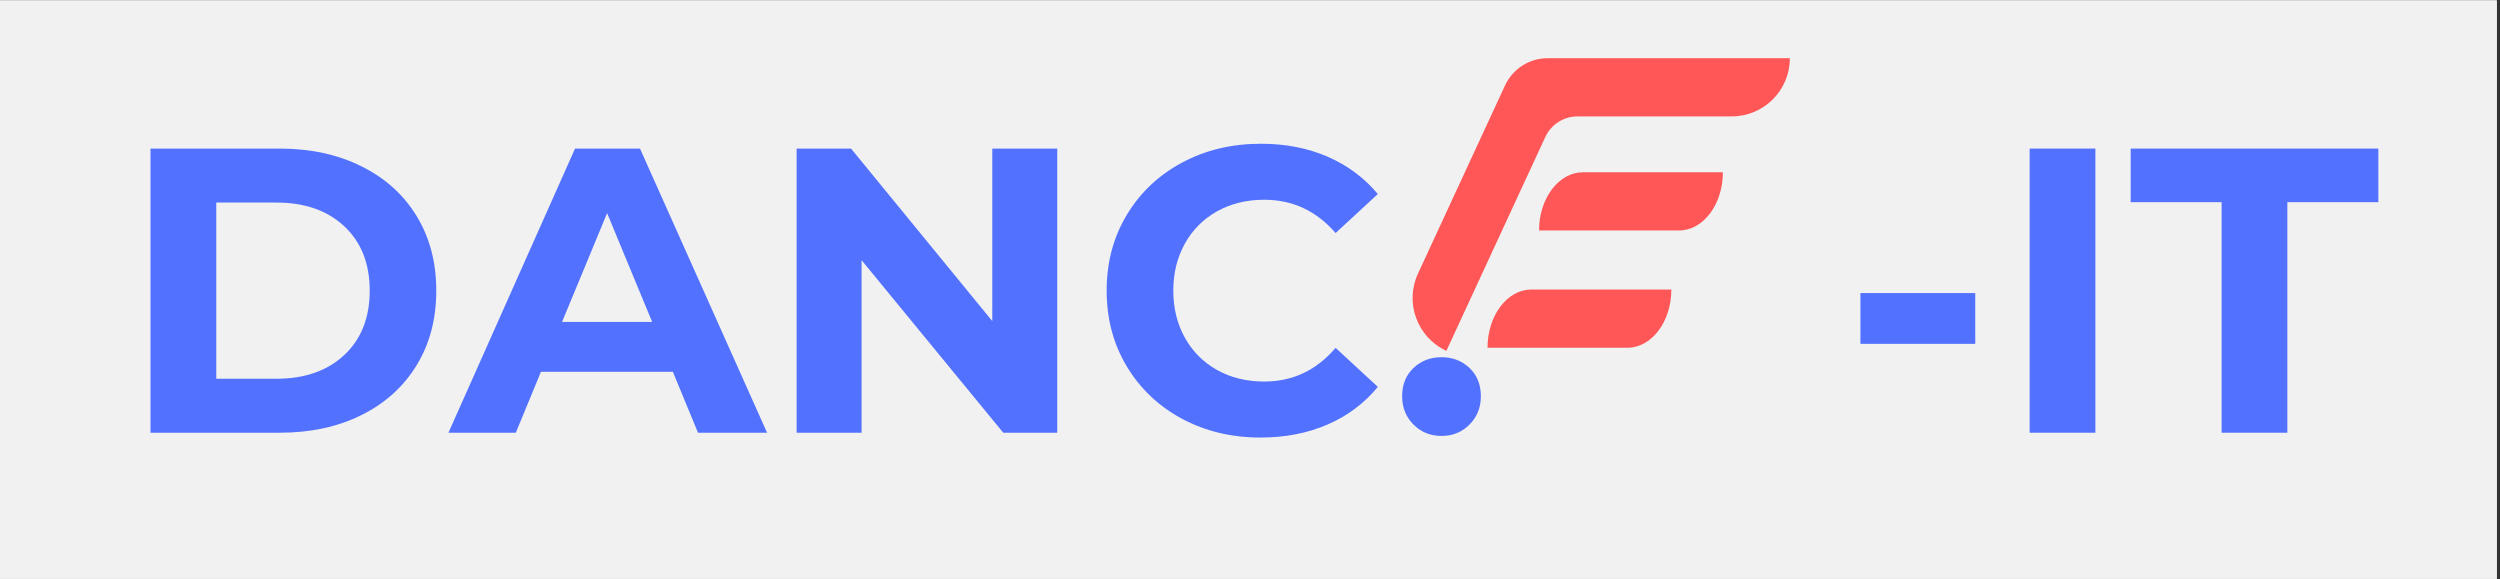 <svg xmlns="http://www.w3.org/2000/svg" xmlns:xlink="http://www.w3.org/1999/xlink" width="518" zoomAndPan="magnify" viewBox="0 0 388.5 90" height="120" preserveAspectRatio="xMidYMid meet" version="1.0"><rect x="0" y="0" width="388.5" height="90" fill="#333333" stroke="none"/><defs><g/><clipPath id="0ed5de9824"><path d="M 0 0.059 L 388 0.059 L 388 89.941 L 0 89.941 Z M 0 0.059 " clip-rule="nonzero"/></clipPath><clipPath id="7b08b24e27"><path d="M 219 9.047 L 278.184 9.047 L 278.184 54.738 L 219 54.738 Z M 219 9.047 " clip-rule="nonzero"/></clipPath></defs><g clip-path="url(#0ed5de9824)"><path fill="#ffffff" d="M 0 0.059 L 388 0.059 L 388 89.941 L 0 89.941 Z M 0 0.059 " fill-opacity="1" fill-rule="nonzero"/><path fill="#f1f1f1" d="M 0 0.059 L 388 0.059 L 388 89.941 L 0 89.941 Z M 0 0.059 " fill-opacity="1" fill-rule="nonzero"/></g><g clip-path="url(#7b08b24e27)"><path fill="#ff5757" d="M 240.504 9.043 C 237.66 9.043 235.074 10.699 233.879 13.281 L 220.355 42.516 C 218.258 47.051 220.234 52.426 224.766 54.523 L 240.141 21.289 C 241.043 19.34 242.996 18.09 245.145 18.09 L 269.102 18.09 C 274.098 18.09 278.145 14.039 278.145 9.043 Z M 259.727 44.992 L 237.98 44.992 C 234.215 44.992 231.16 49.043 231.16 54.039 L 252.906 54.039 C 256.672 54.039 259.727 49.988 259.727 44.992 Z M 260.914 35.816 L 239.168 35.816 C 239.168 30.82 242.223 26.773 245.988 26.773 L 267.734 26.773 C 267.734 31.77 264.684 35.816 260.914 35.816 " fill-opacity="1" fill-rule="nonzero"/></g><g fill="#5271ff" fill-opacity="1"><g transform="translate(18.156, 67.245)"><g><path d="M 5.234 -44.156 L 25.297 -44.156 C 30.086 -44.156 34.32 -43.238 38 -41.406 C 41.688 -39.582 44.547 -37.008 46.578 -33.688 C 48.617 -30.363 49.641 -26.492 49.641 -22.078 C 49.641 -17.66 48.617 -13.789 46.578 -10.469 C 44.547 -7.145 41.688 -4.566 38 -2.734 C 34.32 -0.91 30.086 0 25.297 0 L 5.234 0 Z M 24.797 -8.391 C 29.203 -8.391 32.719 -9.617 35.344 -12.078 C 37.977 -14.535 39.297 -17.867 39.297 -22.078 C 39.297 -26.285 37.977 -29.617 35.344 -32.078 C 32.719 -34.535 29.203 -35.766 24.797 -35.766 L 15.453 -35.766 L 15.453 -8.391 Z M 24.797 -8.391 "/></g></g></g><g fill="#5271ff" fill-opacity="1"><g transform="translate(70.251, 67.245)"><g><path d="M 34.312 -9.469 L 13.812 -9.469 L 9.906 0 L -0.562 0 L 19.109 -44.156 L 29.203 -44.156 L 48.953 0 L 38.219 0 Z M 31.094 -17.219 L 24.094 -34.125 L 17.094 -17.219 Z M 31.094 -17.219 "/></g></g></g><g fill="#5271ff" fill-opacity="1"><g transform="translate(118.562, 67.245)"><g><path d="M 45.734 -44.156 L 45.734 0 L 37.344 0 L 15.328 -26.812 L 15.328 0 L 5.234 0 L 5.234 -44.156 L 13.688 -44.156 L 35.641 -17.344 L 35.641 -44.156 Z M 45.734 -44.156 "/></g></g></g><g fill="#5271ff" fill-opacity="1"><g transform="translate(169.521, 67.245)"><g><path d="M 26.359 0.75 C 21.867 0.75 17.801 -0.223 14.156 -2.172 C 10.52 -4.129 7.66 -6.844 5.578 -10.312 C 3.492 -13.781 2.453 -17.703 2.453 -22.078 C 2.453 -26.453 3.492 -30.375 5.578 -33.844 C 7.66 -37.312 10.52 -40.02 14.156 -41.969 C 17.801 -43.926 21.895 -44.906 26.438 -44.906 C 30.258 -44.906 33.711 -44.234 36.797 -42.891 C 39.891 -41.547 42.488 -39.613 44.594 -37.094 L 38.031 -31.031 C 35.051 -34.477 31.352 -36.203 26.938 -36.203 C 24.195 -36.203 21.754 -35.602 19.609 -34.406 C 17.473 -33.207 15.805 -31.535 14.609 -29.391 C 13.41 -27.242 12.812 -24.805 12.812 -22.078 C 12.812 -19.348 13.41 -16.91 14.609 -14.766 C 15.805 -12.617 17.473 -10.945 19.609 -9.75 C 21.754 -8.551 24.195 -7.953 26.938 -7.953 C 31.352 -7.953 35.051 -9.695 38.031 -13.188 L 44.594 -7.125 C 42.488 -4.562 39.879 -2.609 36.766 -1.266 C 33.66 0.078 30.191 0.75 26.359 0.75 Z M 26.359 0.75 "/></g></g></g><g fill="#5271ff" fill-opacity="1"><g transform="translate(215.751, 67.245)"><g><path d="M 8.266 0.5 C 6.535 0.5 5.082 -0.086 3.906 -1.266 C 2.727 -2.441 2.141 -3.91 2.141 -5.672 C 2.141 -7.484 2.727 -8.945 3.906 -10.062 C 5.082 -11.176 6.535 -11.734 8.266 -11.734 C 9.984 -11.734 11.43 -11.176 12.609 -10.062 C 13.785 -8.945 14.375 -7.484 14.375 -5.672 C 14.375 -3.91 13.785 -2.441 12.609 -1.266 C 11.43 -0.086 9.984 0.5 8.266 0.5 Z M 8.266 0.5 "/></g></g></g><g fill="#5271ff" fill-opacity="1"><g transform="translate(232.276, 67.245)"><g/></g></g><g fill="#5271ff" fill-opacity="1"><g transform="translate(250.124, 67.245)"><g/></g></g><g fill="#5271ff" fill-opacity="1"><g transform="translate(267.973, 67.245)"><g/></g></g><g fill="#5271ff" fill-opacity="1"><g transform="translate(285.83, 67.245)"><g><path d="M 3.281 -21.703 L 21.125 -21.703 L 21.125 -13.812 L 3.281 -13.812 Z M 3.281 -21.703 "/></g></g></g><g fill="#5271ff" fill-opacity="1"><g transform="translate(310.174, 67.245)"><g><path d="M 5.234 -44.156 L 15.453 -44.156 L 15.453 0 L 5.234 0 Z M 5.234 -44.156 "/></g></g></g><g fill="#5271ff" fill-opacity="1"><g transform="translate(330.861, 67.245)"><g><path d="M 14.375 -35.828 L 0.25 -35.828 L 0.25 -44.156 L 38.734 -44.156 L 38.734 -35.828 L 24.594 -35.828 L 24.594 0 L 14.375 0 Z M 14.375 -35.828 "/></g></g></g></svg>